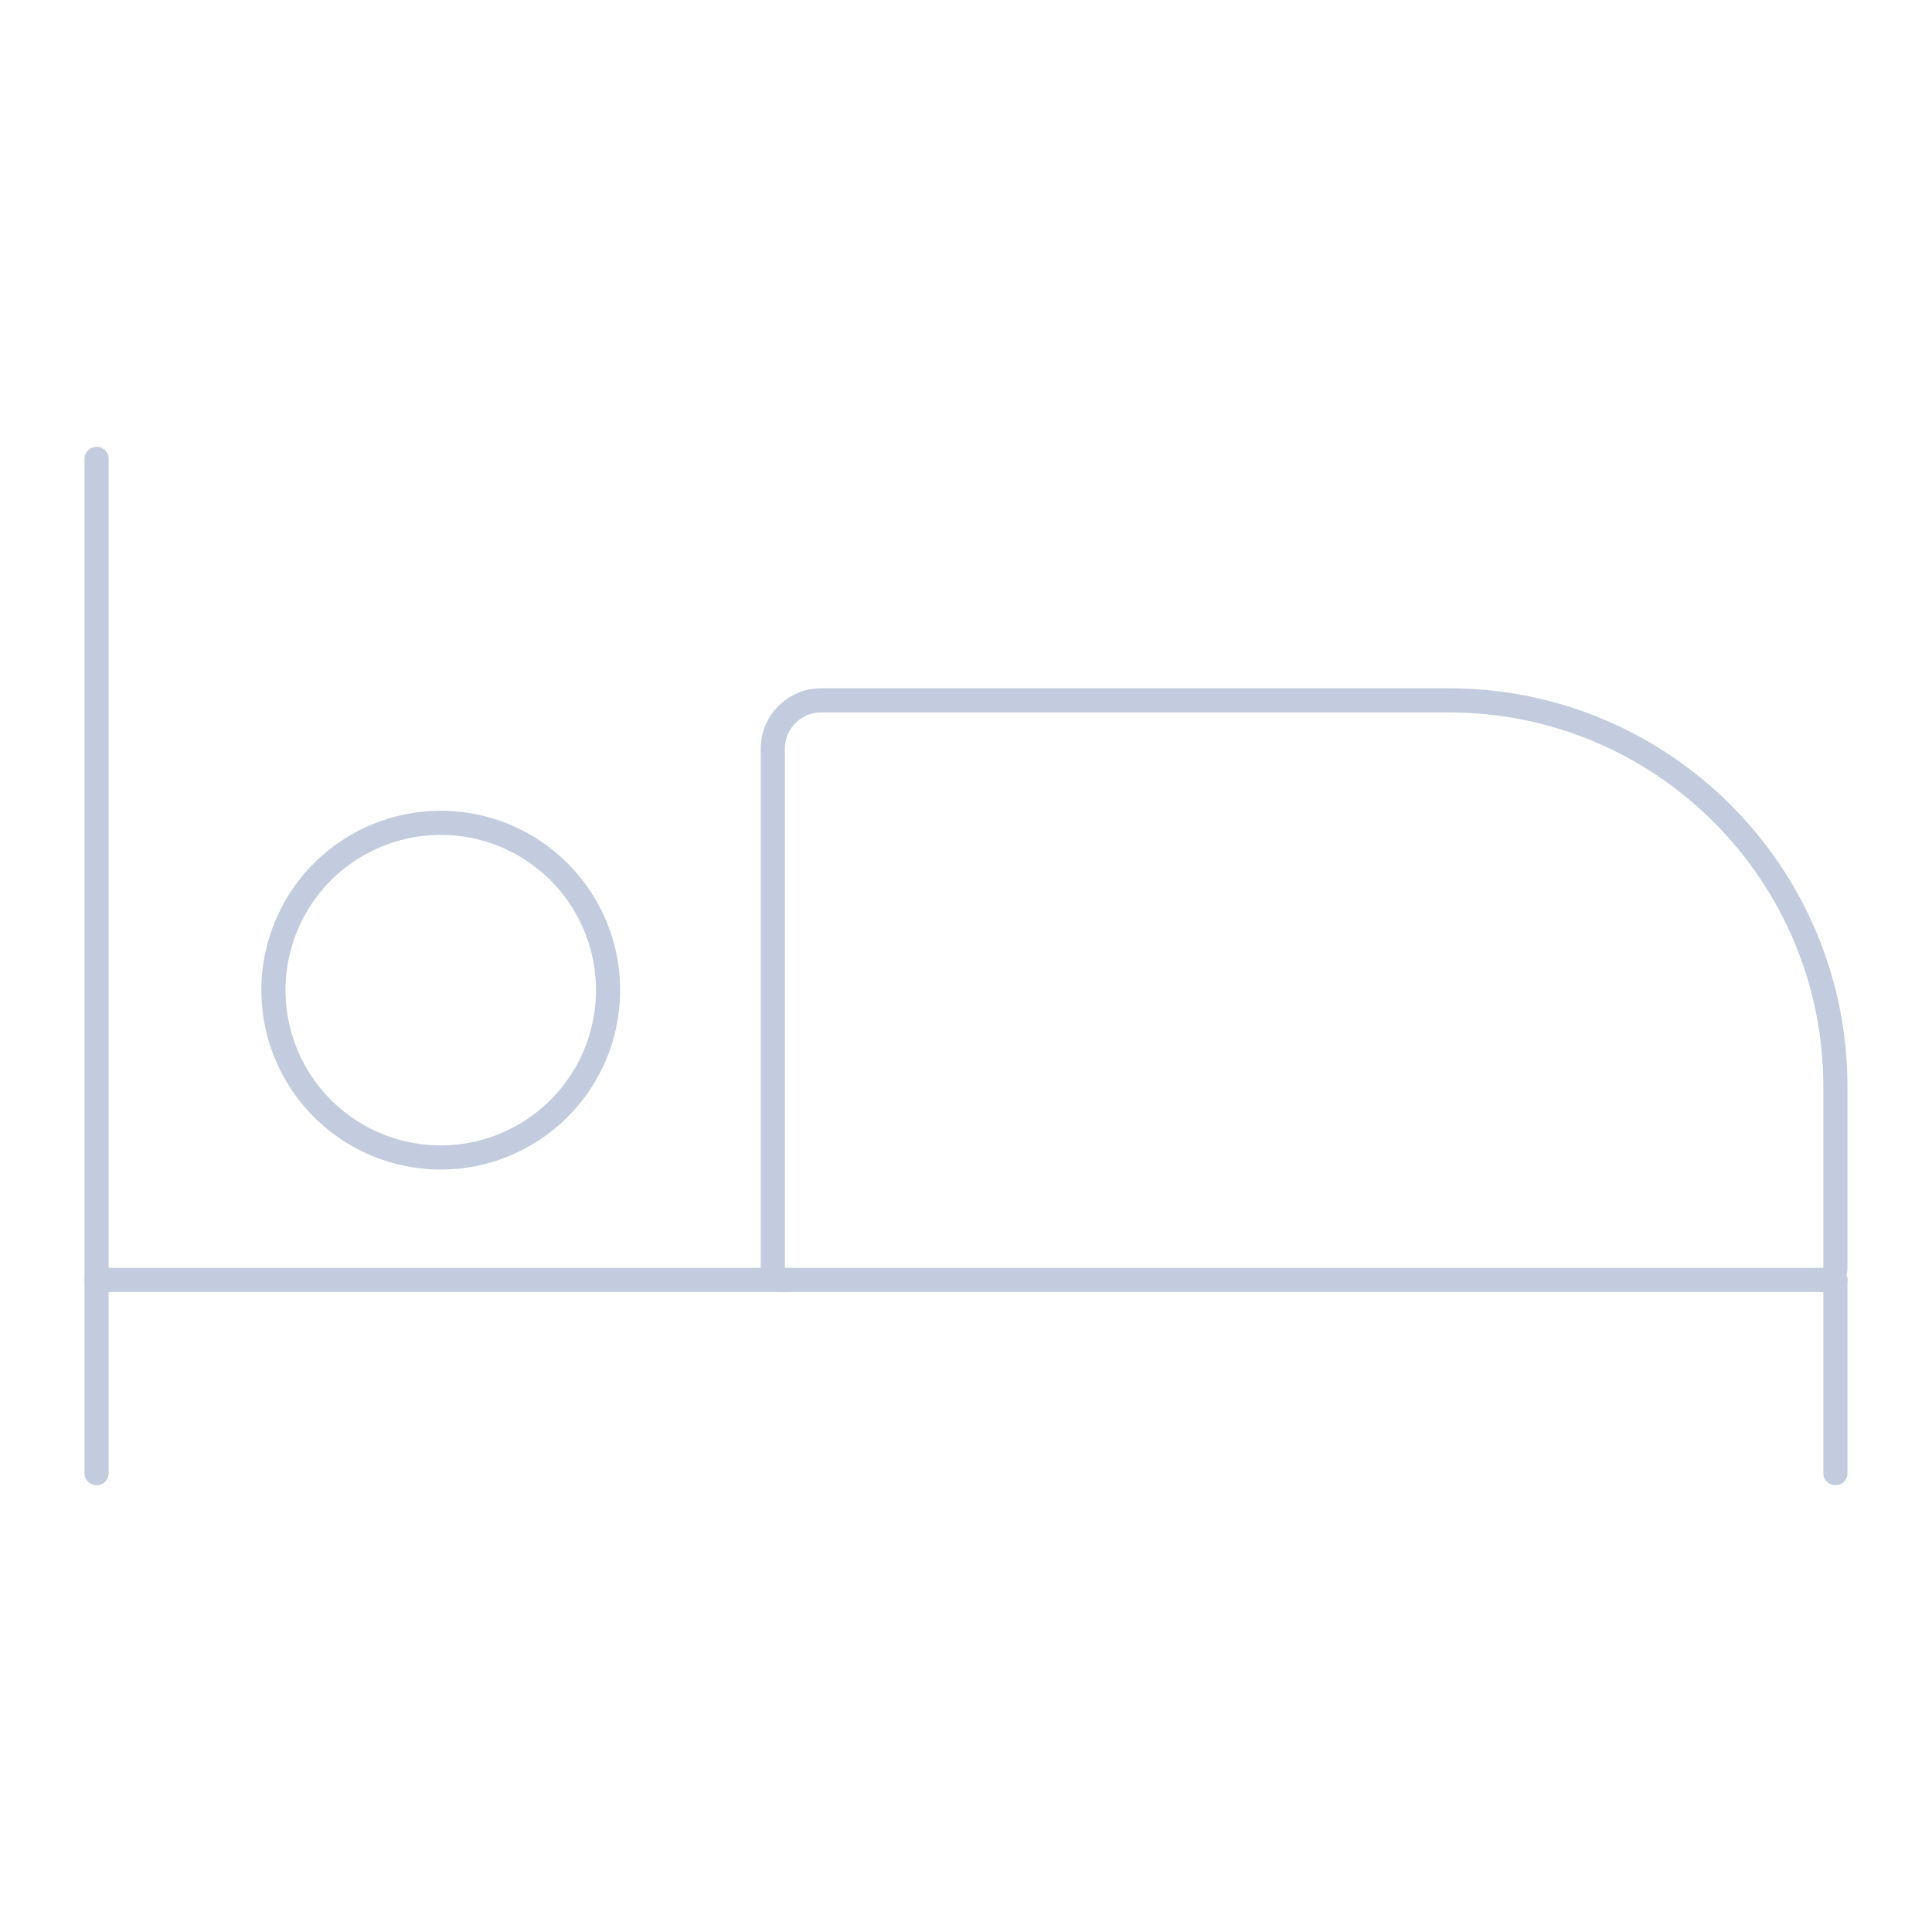 <svg width="80" height="80" viewBox="0 0 80 80" fill="none" xmlns="http://www.w3.org/2000/svg">
  <path d="M4 61V19" stroke="#C2CCDE" stroke-linecap="round" stroke-linejoin="round" />
  <path d="M4 53H76" stroke="#C2CCDE" stroke-linecap="round" stroke-linejoin="round" />
  <path d="M76 53V61" stroke="#C2CCDE" stroke-linecap="round" stroke-linejoin="round" />
  <path d="M75.5 53C75.776 53 76 52.776 76 52.5V45C76 36.163 68.837 29 60 29H34C32.895 29 32 29.895 32 31V52.5C32 52.776 32.224 53 32.5 53" stroke="#C2CCDE" stroke-linecap="round" stroke-linejoin="round" />
  <path d="M14.786 35C16.93 33.762 19.57 33.762 21.714 35C23.858 36.238 25.178 38.525 25.178 41C25.178 43.475 23.858 45.762 21.714 47C19.57 48.238 16.93 48.238 14.786 47C12.642 45.762 11.322 43.475 11.322 41C11.322 38.525 12.642 36.238 14.786 35Z" stroke="#C2CCDE" stroke-linecap="round" stroke-linejoin="round" />
</svg>